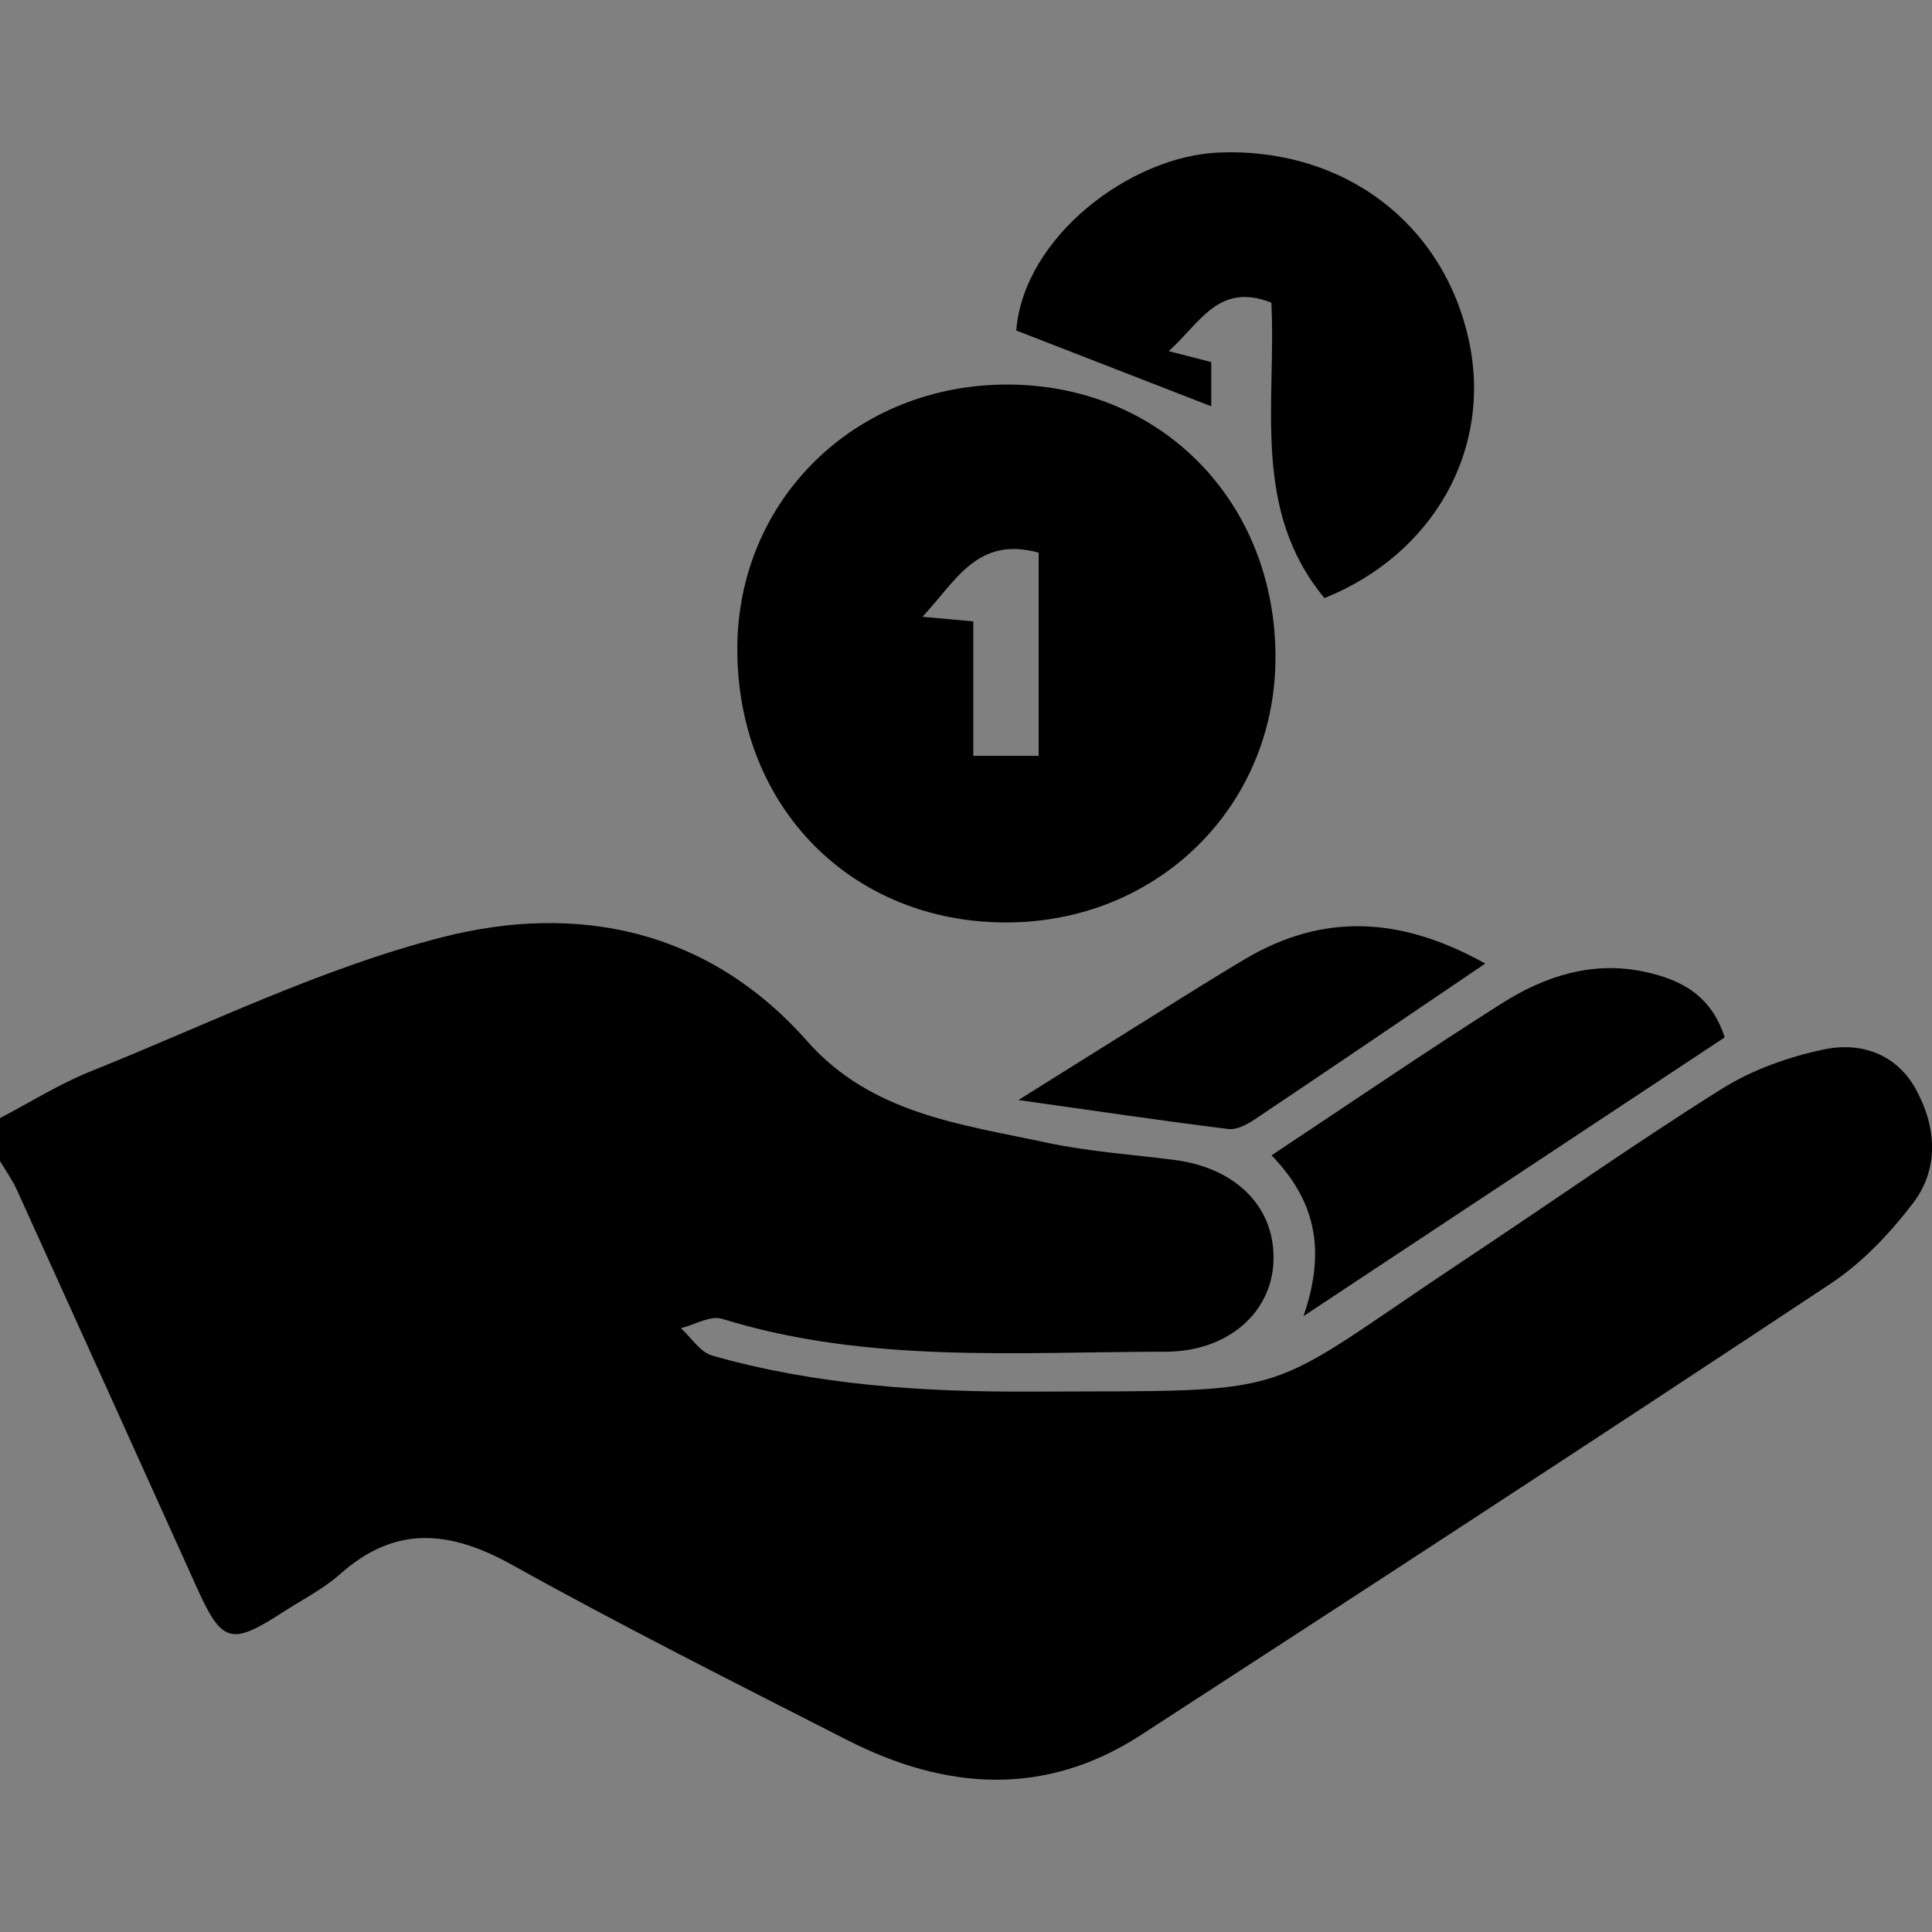 <?xml version="1.0" encoding="utf-8"?>
<!-- Generator: Adobe Illustrator 16.0.2, SVG Export Plug-In . SVG Version: 6.00 Build 0)  -->
<!DOCTYPE svg PUBLIC "-//W3C//DTD SVG 1.1//EN" "http://www.w3.org/Graphics/SVG/1.1/DTD/svg11.dtd">
<svg version="1.1" id="Layer_1" xmlns="http://www.w3.org/2000/svg" xmlns:xlink="http://www.w3.org/1999/xlink" x="0px" y="0px"
	 width="50px" height="50px" viewBox="0 0 50 50" enable-background="new 0 0 50 50" xml:space="preserve">
<rect x="0" y="0" width="50" height="50" fill="#808080" stroke="none"/>
<path fill-rule="evenodd" clip-rule="evenodd" fill="#FFFFFF" d="M-226.288-432.216c-1.267-2.799-2.468-5.63-3.813-8.391
	c-2.899-5.954-8.458-8.408-14.188-10.609c6,0,12,0,18,0C-226.288-444.883-226.288-438.549-226.288-432.216z"/>
<g>
	<path fill-rule="evenodd" clip-rule="evenodd" d="M0,28.936c0.782-0.408,1.536-0.884,2.351-1.211
		c3.016-1.21,5.973-2.673,9.098-3.471c3.493-0.893,6.883-0.204,9.439,2.689c1.665,1.885,3.979,2.152,6.207,2.63
		c1.083,0.232,2.201,0.304,3.303,0.447c1.627,0.21,2.636,1.264,2.557,2.671c-0.073,1.307-1.201,2.29-2.788,2.291
		c-3.846,0.003-7.716,0.312-11.481-0.851c-0.302-0.093-0.708,0.154-1.065,0.242c0.269,0.244,0.499,0.622,0.812,0.71
		c2.695,0.766,5.455,0.943,8.251,0.932c7.146-0.029,5.77,0.204,11.303-3.465c2.193-1.454,4.344-2.974,6.572-4.37
		c0.79-0.495,1.731-0.83,2.648-1.022c0.951-0.198,1.875,0.113,2.382,1.044c0.53,0.976,0.6,2.047-0.086,2.943
		c-0.598,0.782-1.314,1.538-2.13,2.078c-5.927,3.928-11.884,7.813-17.851,11.682c-2.486,1.612-5.056,1.424-7.601,0.125
		c-2.9-1.48-5.813-2.942-8.658-4.526c-1.603-0.893-3.018-1.05-4.46,0.232c-0.438,0.39-0.98,0.663-1.479,0.985
		c-1.342,0.871-1.579,0.804-2.222-0.617c-1.554-3.439-3.106-6.878-4.667-10.314C0.317,30.53,0.146,30.295,0,30.049
		C0,29.678,0,29.307,0,28.936z"/>
	<path fill-rule="evenodd" clip-rule="evenodd" d="M26.034,23.873c-4.001-0.002-6.943-2.987-6.953-7.054
		c-0.009-3.886,3.06-6.886,7.024-6.867c3.975,0.02,6.932,3.065,6.904,7.11C32.983,20.899,29.936,23.876,26.034,23.873z
		 M26.88,19.561c0-1.84,0-3.562,0-5.258c-1.593-0.44-2.145,0.742-3.006,1.659c0.511,0.046,0.866,0.078,1.314,0.119
		c0,1.183,0,2.314,0,3.48C25.794,19.561,26.3,19.561,26.88,19.561z"/>
	<path fill-rule="evenodd" clip-rule="evenodd" d="M32.902,7.832c-1.373-0.538-1.843,0.534-2.656,1.256
		c0.434,0.111,0.756,0.194,1.101,0.282c0,0.428,0,0.83,0,1.145c-1.641-0.638-3.313-1.288-5.047-1.962
		c0.194-2.42,2.953-4.516,5.254-4.606c3.199-0.125,5.813,1.814,6.467,4.895c0.599,2.827-0.955,5.518-3.744,6.636
		C32.372,13.185,33.037,10.414,32.902,7.832z"/>
	<path fill-rule="evenodd" clip-rule="evenodd" d="M33.734,34.061c0.612-1.772,0.268-3.025-0.826-4.162
		c2.009-1.331,3.96-2.665,5.954-3.929c1.112-0.706,2.347-1.109,3.693-0.822c0.933,0.198,1.731,0.603,2.08,1.699
		C41.076,29.203,37.545,31.54,33.734,34.061z"/>
	<path fill-rule="evenodd" clip-rule="evenodd" d="M38.438,24.937c-2.106,1.427-4.028,2.735-5.959,4.028
		c-0.2,0.134-0.473,0.281-0.69,0.254c-1.715-0.213-3.425-0.467-5.432-0.75c1-0.626,1.781-1.118,2.564-1.605
		c1.097-0.682,2.184-1.38,3.294-2.04C34.235,23.624,36.247,23.713,38.438,24.937z"/>
</g>
</svg>
